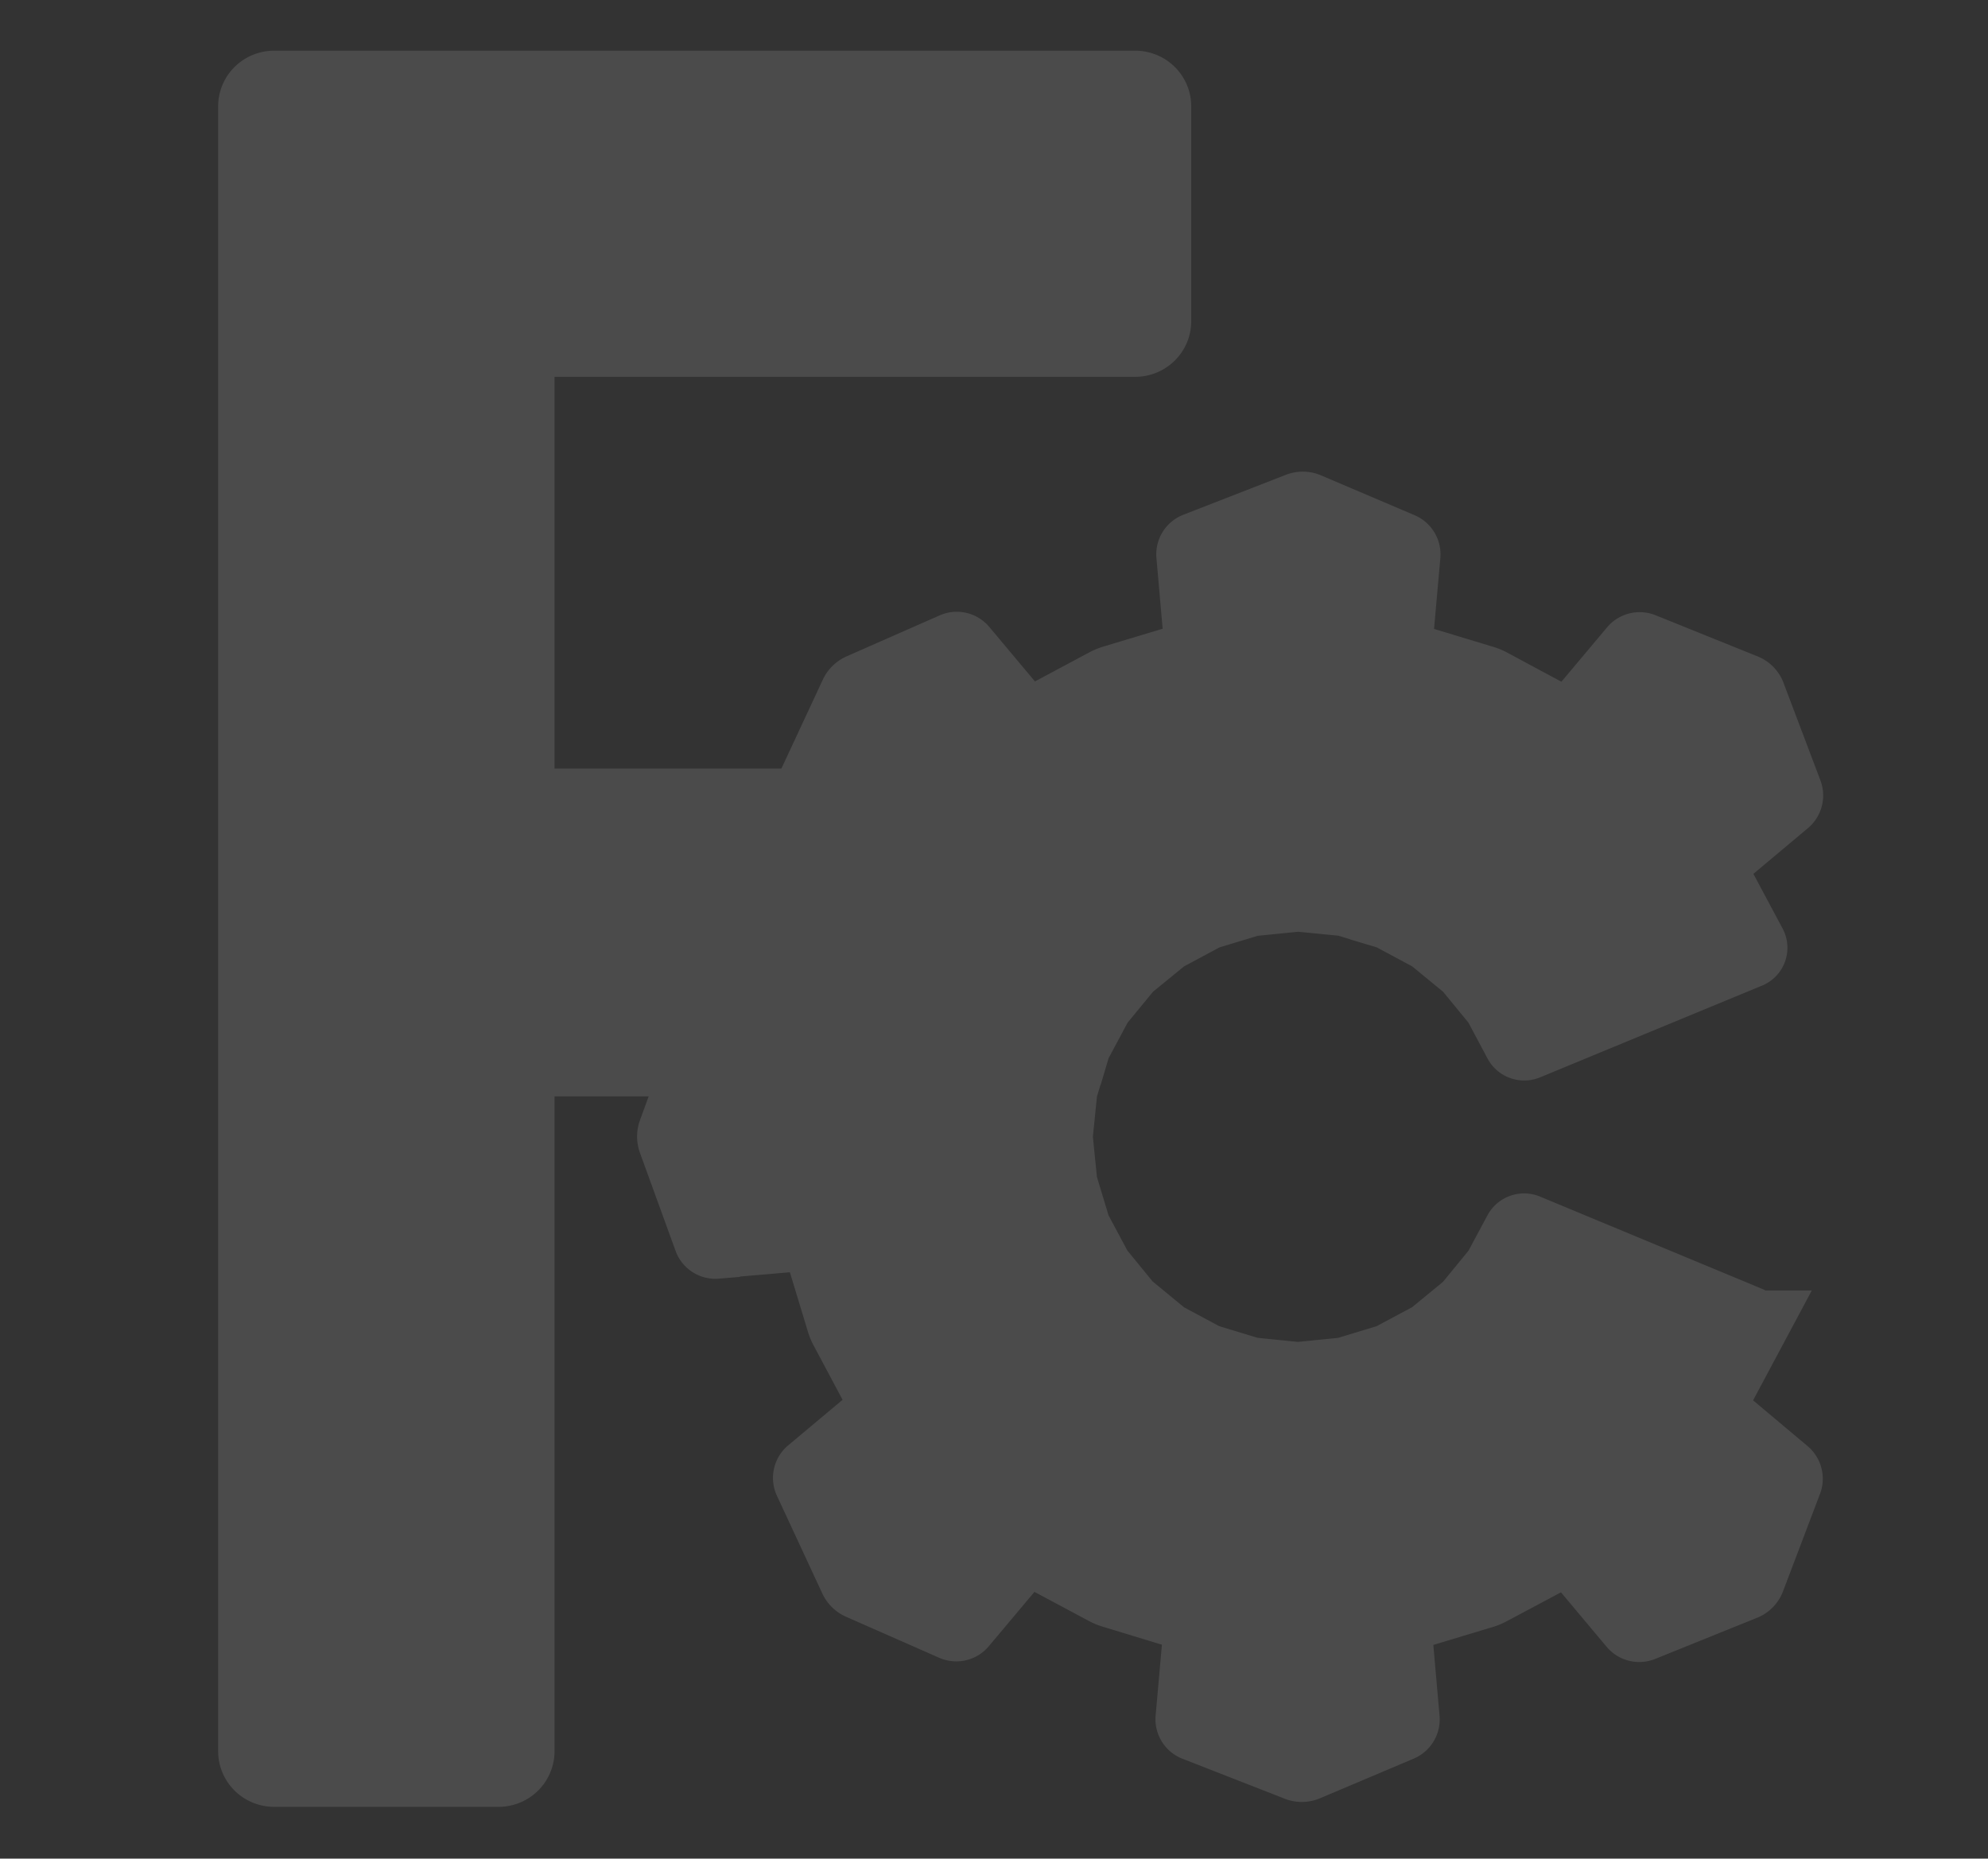 <?xml version="1.0" encoding="UTF-8" standalone="no"?>
<!-- Created with Inkscape (http://www.inkscape.org/) -->

<svg
   width="200"
   height="187"
   id="svg2"
   version="1.1"
   inkscape:version="1.1.2 (0a00cf5339, 2022-02-04, custom)"
   sodipodi:docname="background_freecad_light.svg"
   viewBox="0 0 200 187"
   xmlns:inkscape="http://www.inkscape.org/namespaces/inkscape"
   xmlns:sodipodi="http://sodipodi.sourceforge.net/DTD/sodipodi-0.dtd"
   xmlns:xlink="http://www.w3.org/1999/xlink"
   xmlns="http://www.w3.org/2000/svg"
   xmlns:svg="http://www.w3.org/2000/svg"
   xmlns:rdf="http://www.w3.org/1999/02/22-rdf-syntax-ns#"
   xmlns:cc="http://creativecommons.org/ns#"
   xmlns:dc="http://purl.org/dc/elements/1.1/">
  <rect x="0" y="0" width="200" height="187" fill="#333333" stroke="none"/>
  <defs
     id="defs4">
    <linearGradient
       id="linearGradient3864">
      <stop
         style="stop-color:#71b2f8;stop-opacity:1;"
         offset="0"
         id="stop3866" />
      <stop
         style="stop-color:#002795;stop-opacity:1;"
         offset="1"
         id="stop3868" />
    </linearGradient>
    <linearGradient
       id="linearGradient3682">
      <stop
         id="stop3684"
         offset="0"
         style="stop-color:#ff6d0f;stop-opacity:1;" />
      <stop
         id="stop3686"
         offset="1"
         style="stop-color:#ff1000;stop-opacity:1;" />
    </linearGradient>
    <inkscape:perspective
       id="perspective3148"
       inkscape:persp3d-origin="32 : 21.333333 : 1"
       inkscape:vp_z="64 : 32 : 1"
       inkscape:vp_y="0 : 1000 : 0"
       inkscape:vp_x="0 : 32 : 1"
       sodipodi:type="inkscape:persp3d" />
    <linearGradient
       id="linearGradient3864-9">
      <stop
         id="stop3866-1"
         offset="0"
         style="stop-color:#204a87;stop-opacity:1" />
      <stop
         id="stop3868-1"
         offset="1"
         style="stop-color:#729fcf;stop-opacity:1" />
    </linearGradient>
    <linearGradient
       id="linearGradient3682-0">
      <stop
         style="stop-color:#a40000;stop-opacity:1"
         offset="0"
         id="stop3684-0" />
      <stop
         style="stop-color:#ef2929;stop-opacity:1"
         offset="1"
         id="stop3686-0" />
    </linearGradient>
    <inkscape:perspective
       sodipodi:type="inkscape:persp3d"
       inkscape:vp_x="0 : 32 : 1"
       inkscape:vp_y="0 : 1000 : 0"
       inkscape:vp_z="64 : 32 : 1"
       inkscape:persp3d-origin="32 : 21.333333 : 1"
       id="perspective3148-5" />
    <radialGradient
       inkscape:collect="always"
       xlink:href="#linearGradient3682-0-6"
       id="radialGradient3817-5-3"
       gradientUnits="userSpaceOnUse"
       gradientTransform="matrix(1.236,0.3,-0.832,3.388,-499.945,-167.331)"
       cx="270.583"
       cy="33.9"
       fx="270.583"
       fy="33.9"
       r="19.571" />
    <linearGradient
       id="linearGradient3682-0-6">
      <stop
         style="stop-color:#ff390f;stop-opacity:1"
         offset="0"
         id="stop3684-0-7" />
      <stop
         style="stop-color:#ff1000;stop-opacity:1;"
         offset="1"
         id="stop3686-0-5" />
    </linearGradient>
    <inkscape:perspective
       id="perspective3148-4"
       inkscape:persp3d-origin="32.000001 : 21.333333 : 1"
       inkscape:vp_z="64.000003 : 31.999999 : 1"
       inkscape:vp_y="0 : 999.99999 : 0"
       inkscape:vp_x="0 : 31.999999 : 1"
       sodipodi:type="inkscape:persp3d" />
    <inkscape:path-effect
       effect="fillet_chamfer"
       id="path-effect21669"
       is_visible="true"
       lpeversion="1"
       satellites_param="F,0,0,1,0,0.026,0,1 @ F,0,0,1,0,0.026,0,1 @ F,0,0,1,0,0.026,0,1 @ F,0,0,1,0,0.026,0,1 @ F,0,0,1,0,0.026,0,1 @ F,0,0,1,0,0.026,0,1 @ F,0,0,1,0,0.026,0,1 @ F,0,0,1,0,0.026,0,1 @ F,0,0,1,0,0.026,0,1 @ F,0,0,1,0,0.026,0,1 @ F,0,0,1,0,0.026,0,1 @ F,0,0,1,0,0.026,0,1 @ F,0,0,1,0,0.026,0,1 @ F,0,0,1,0,0.026,0,1 @ F,0,0,1,0,0.026,0,1 @ F,0,0,1,0,0.026,0,1 @ F,0,0,1,0,0.026,0,1 @ F,0,0,1,0,0.026,0,1 @ F,0,0,1,0,0.026,0,1 @ F,0,0,1,0,0.026,0,1 @ F,0,0,1,0,0.026,0,1 @ F,0,0,1,0,0.026,0,1 @ F,0,0,1,0,0.026,0,1 @ F,0,0,1,0,0.026,0,1 @ F,0,0,1,0,0.026,0,1 @ F,0,0,1,0,0.026,0,1 @ F,0,0,1,0,0.026,0,1 @ F,0,0,1,0,0.026,0,1 @ F,0,0,1,0,0.026,0,1 @ F,0,0,1,0,0.026,0,1 @ F,0,0,1,0,0.026,0,1 @ F,0,0,1,0,0.026,0,1 @ F,0,0,1,0,0.026,0,1 @ F,0,0,1,0,0.026,0,1 @ F,0,0,1,0,0.026,0,1 @ F,0,0,1,0,0.026,0,1 @ F,0,0,1,0,0.026,0,1 @ F,0,0,1,0,0.026,0,1 @ F,0,0,1,0,0.026,0,1 @ F,0,0,1,0,0.026,0,1 @ F,0,0,1,0,0.026,0,1 @ F,0,0,1,0,0.026,0,1 @ F,0,0,1,0,0.026,0,1 @ F,0,0,1,0,0.026,0,1 @ F,0,0,1,0,0.026,0,1 @ F,0,0,1,0,0.026,0,1 @ F,0,0,1,0,0.026,0,1 @ F,0,0,1,0,0.026,0,1 @ F,0,0,1,0,0.026,0,1 @ F,0,0,1,0,0.026,0,1 @ F,0,0,1,0,0.026,0,1 @ F,0,0,1,0,0.026,0,1 @ F,0,0,1,0,0.026,0,1 @ F,0,0,1,0,0.026,0,1 @ F,0,0,1,0,0.026,0,1 @ F,0,0,1,0,0.026,0,1 @ F,0,0,1,0,0.026,0,1 @ F,0,0,1,0,0.026,0,1 @ F,0,0,1,0,0.026,0,1 @ F,0,0,1,0,0.026,0,1 @ F,0,0,1,0,0.026,0,1 @ F,0,0,1,0,0.026,0,1 @ F,0,0,1,0,0.026,0,1 @ F,0,0,1,0,0.026,0,1 @ F,0,0,1,0,0.026,0,1 @ F,0,0,1,0,0.026,0,1 @ F,0,0,1,0,0.026,0,1 @ F,0,0,1,0,0.026,0,1 @ F,0,0,1,0,0.026,0,1 @ F,0,0,1,0,0.026,0,1 @ F,0,0,1,0,0.026,0,1 @ F,0,0,1,0,0.026,0,1 @ F,0,0,1,0,0.026,0,1"
       unit="px"
       method="auto"
       mode="F"
       radius="0.1"
       chamfer_steps="1"
       flexible="false"
       use_knot_distance="true"
       apply_no_radius="true"
       apply_with_radius="true"
       only_selected="false"
       hide_knots="false" />
    <inkscape:path-effect
       effect="offset"
       id="path-effect21663"
       is_visible="true"
       lpeversion="1"
       linejoin_type="miter"
       unit="mm"
       offset="-0.1"
       miter_limit="4"
       attempt_force_join="false"
       update_on_knot_move="true" />
    <inkscape:path-effect
       effect="offset"
       id="path-effect21342"
       is_visible="true"
       lpeversion="1"
       linejoin_type="miter"
       unit="mm"
       offset="-0.1"
       miter_limit="4"
       attempt_force_join="false"
       update_on_knot_move="true" />
    <inkscape:path-effect
       effect="offset"
       id="path-effect20814"
       is_visible="true"
       lpeversion="1"
       linejoin_type="miter"
       unit="mm"
       offset="0"
       miter_limit="4"
       attempt_force_join="false"
       update_on_knot_move="true" />
    <inkscape:path-effect
       effect="fillet_chamfer"
       id="path-effect16392"
       is_visible="true"
       lpeversion="1"
       satellites_param="F,0,0,1,0,0.132,0,1 @ F,0,0,1,0,0.132,0,1 @ F,0,0,1,0,0.132,0,1 @ F,0,0,1,0,0.132,0,1 @ F,0,0,1,0,0.132,0,1 @ F,0,0,1,0,0.132,0,1 @ F,0,0,1,0,0.132,0,1 @ F,0,0,1,0,0.132,0,1 @ F,0,0,1,0,0.132,0,1 @ F,0,0,1,0,0.132,0,1"
       unit="px"
       method="auto"
       mode="F"
       radius="0.5"
       chamfer_steps="1"
       flexible="false"
       use_knot_distance="true"
       apply_no_radius="true"
       apply_with_radius="true"
       only_selected="false"
       hide_knots="false" />
    <inkscape:path-effect
       effect="offset"
       id="path-effect20814-4"
       is_visible="true"
       lpeversion="1"
       linejoin_type="miter"
       unit="mm"
       offset="0"
       miter_limit="4"
       attempt_force_join="false"
       update_on_knot_move="true" />
    <inkscape:path-effect
       effect="fillet_chamfer"
       id="path-effect16392-9"
       is_visible="true"
       lpeversion="1"
       satellites_param="F,0,0,1,0,0.132,0,1 @ F,0,0,1,0,0.132,0,1 @ F,0,0,1,0,0.132,0,1 @ F,0,0,1,0,0.132,0,1 @ F,0,0,1,0,0.132,0,1 @ F,0,0,1,0,0.132,0,1 @ F,0,0,1,0,0.132,0,1 @ F,0,0,1,0,0.132,0,1 @ F,0,0,1,0,0.132,0,1 @ F,0,0,1,0,0.132,0,1"
       unit="px"
       method="auto"
       mode="F"
       radius="0.5"
       chamfer_steps="1"
       flexible="false"
       use_knot_distance="true"
       apply_no_radius="true"
       apply_with_radius="true"
       only_selected="false"
       hide_knots="false" />
    <inkscape:perspective
       id="perspective3148-51"
       inkscape:persp3d-origin="32 : 21.333333 : 1"
       inkscape:vp_z="64 : 32 : 1"
       inkscape:vp_y="0 : 1000 : 0"
       inkscape:vp_x="0 : 32 : 1"
       sodipodi:type="inkscape:persp3d" />
    <inkscape:perspective
       sodipodi:type="inkscape:persp3d"
       inkscape:vp_x="0 : 32 : 1"
       inkscape:vp_y="0 : 1000 : 0"
       inkscape:vp_z="64 : 32 : 1"
       inkscape:persp3d-origin="32 : 21.333333 : 1"
       id="perspective3148-5-6" />
    <radialGradient
       inkscape:collect="always"
       xlink:href="#linearGradient3682-0-6"
       id="radialGradient3817-5-3-3"
       gradientUnits="userSpaceOnUse"
       gradientTransform="matrix(1.236,0.3,-0.832,3.388,-499.945,-167.331)"
       cx="270.583"
       cy="33.9"
       fx="270.583"
       fy="33.9"
       r="19.571" />
    <inkscape:perspective
       id="perspective3148-4-4"
       inkscape:persp3d-origin="32.000001 : 21.333333 : 1"
       inkscape:vp_z="64.000003 : 31.999999 : 1"
       inkscape:vp_y="0 : 999.99999 : 0"
       inkscape:vp_x="0 : 31.999999 : 1"
       sodipodi:type="inkscape:persp3d" />
    <inkscape:perspective
       id="perspective3148-56"
       inkscape:persp3d-origin="32 : 21.333333 : 1"
       inkscape:vp_z="64 : 32 : 1"
       inkscape:vp_y="0 : 1000 : 0"
       inkscape:vp_x="0 : 32 : 1"
       sodipodi:type="inkscape:persp3d" />
    <inkscape:perspective
       sodipodi:type="inkscape:persp3d"
       inkscape:vp_x="0 : 32 : 1"
       inkscape:vp_y="0 : 1000 : 0"
       inkscape:vp_z="64 : 32 : 1"
       inkscape:persp3d-origin="32 : 21.333333 : 1"
       id="perspective3148-5-5" />
    <radialGradient
       inkscape:collect="always"
       xlink:href="#linearGradient3682-0-6"
       id="radialGradient3817-5-3-8"
       gradientUnits="userSpaceOnUse"
       gradientTransform="matrix(1.236,0.3,-0.832,3.388,-499.945,-167.331)"
       cx="270.583"
       cy="33.9"
       fx="270.583"
       fy="33.9"
       r="19.571" />
    <inkscape:perspective
       id="perspective3148-4-9"
       inkscape:persp3d-origin="32.000001 : 21.333333 : 1"
       inkscape:vp_z="64.000003 : 31.999999 : 1"
       inkscape:vp_y="0 : 999.99999 : 0"
       inkscape:vp_x="0 : 31.999999 : 1"
       sodipodi:type="inkscape:persp3d" />
    <inkscape:path-effect
       effect="fillet_chamfer"
       id="path-effect21669-1"
       is_visible="true"
       lpeversion="1"
       satellites_param="F,0,0,1,0,0.026,0,1 @ F,0,0,1,0,0.026,0,1 @ F,0,0,1,0,0.026,0,1 @ F,0,0,1,0,0.026,0,1 @ F,0,0,1,0,0.026,0,1 @ F,0,0,1,0,0.026,0,1 @ F,0,0,1,0,0.026,0,1 @ F,0,0,1,0,0.026,0,1 @ F,0,0,1,0,0.026,0,1 @ F,0,0,1,0,0.026,0,1 @ F,0,0,1,0,0.026,0,1 @ F,0,0,1,0,0.026,0,1 @ F,0,0,1,0,0.026,0,1 @ F,0,0,1,0,0.026,0,1 @ F,0,0,1,0,0.026,0,1 @ F,0,0,1,0,0.026,0,1 @ F,0,0,1,0,0.026,0,1 @ F,0,0,1,0,0.026,0,1 @ F,0,0,1,0,0.026,0,1 @ F,0,0,1,0,0.026,0,1 @ F,0,0,1,0,0.026,0,1 @ F,0,0,1,0,0.026,0,1 @ F,0,0,1,0,0.026,0,1 @ F,0,0,1,0,0.026,0,1 @ F,0,0,1,0,0.026,0,1 @ F,0,0,1,0,0.026,0,1 @ F,0,0,1,0,0.026,0,1 @ F,0,0,1,0,0.026,0,1 @ F,0,0,1,0,0.026,0,1 @ F,0,0,1,0,0.026,0,1 @ F,0,0,1,0,0.026,0,1 @ F,0,0,1,0,0.026,0,1 @ F,0,0,1,0,0.026,0,1 @ F,0,0,1,0,0.026,0,1 @ F,0,0,1,0,0.026,0,1 @ F,0,0,1,0,0.026,0,1 @ F,0,0,1,0,0.026,0,1 @ F,0,0,1,0,0.026,0,1 @ F,0,0,1,0,0.026,0,1 @ F,0,0,1,0,0.026,0,1 @ F,0,0,1,0,0.026,0,1 @ F,0,0,1,0,0.026,0,1 @ F,0,0,1,0,0.026,0,1 @ F,0,0,1,0,0.026,0,1 @ F,0,0,1,0,0.026,0,1 @ F,0,0,1,0,0.026,0,1 @ F,0,0,1,0,0.026,0,1 @ F,0,0,1,0,0.026,0,1 @ F,0,0,1,0,0.026,0,1 @ F,0,0,1,0,0.026,0,1 @ F,0,0,1,0,0.026,0,1 @ F,0,0,1,0,0.026,0,1 @ F,0,0,1,0,0.026,0,1 @ F,0,0,1,0,0.026,0,1 @ F,0,0,1,0,0.026,0,1 @ F,0,0,1,0,0.026,0,1 @ F,0,0,1,0,0.026,0,1 @ F,0,0,1,0,0.026,0,1 @ F,0,0,1,0,0.026,0,1 @ F,0,0,1,0,0.026,0,1 @ F,0,0,1,0,0.026,0,1 @ F,0,0,1,0,0.026,0,1 @ F,0,0,1,0,0.026,0,1 @ F,0,0,1,0,0.026,0,1 @ F,0,0,1,0,0.026,0,1 @ F,0,0,1,0,0.026,0,1 @ F,0,0,1,0,0.026,0,1 @ F,0,0,1,0,0.026,0,1 @ F,0,0,1,0,0.026,0,1 @ F,0,0,1,0,0.026,0,1 @ F,0,0,1,0,0.026,0,1 @ F,0,0,1,0,0.026,0,1 @ F,0,0,1,0,0.026,0,1"
       unit="px"
       method="auto"
       mode="F"
       radius="0.1"
       chamfer_steps="1"
       flexible="false"
       use_knot_distance="true"
       apply_no_radius="true"
       apply_with_radius="true"
       only_selected="false"
       hide_knots="false" />
    <inkscape:path-effect
       effect="offset"
       id="path-effect21663-8"
       is_visible="true"
       lpeversion="1"
       linejoin_type="miter"
       unit="mm"
       offset="-0.1"
       miter_limit="4"
       attempt_force_join="false"
       update_on_knot_move="true" />
    <inkscape:path-effect
       effect="offset"
       id="path-effect21342-0"
       is_visible="true"
       lpeversion="1"
       linejoin_type="miter"
       unit="mm"
       offset="-0.1"
       miter_limit="4"
       attempt_force_join="false"
       update_on_knot_move="true" />
    <inkscape:path-effect
       effect="offset"
       id="path-effect20814-1"
       is_visible="true"
       lpeversion="1"
       linejoin_type="miter"
       unit="mm"
       offset="0"
       miter_limit="4"
       attempt_force_join="false"
       update_on_knot_move="true" />
    <inkscape:path-effect
       effect="fillet_chamfer"
       id="path-effect16392-1"
       is_visible="true"
       lpeversion="1"
       satellites_param="F,0,0,1,0,0.132,0,1 @ F,0,0,1,0,0.132,0,1 @ F,0,0,1,0,0.132,0,1 @ F,0,0,1,0,0.132,0,1 @ F,0,0,1,0,0.132,0,1 @ F,0,0,1,0,0.132,0,1 @ F,0,0,1,0,0.132,0,1 @ F,0,0,1,0,0.132,0,1 @ F,0,0,1,0,0.132,0,1 @ F,0,0,1,0,0.132,0,1"
       unit="px"
       method="auto"
       mode="F"
       radius="0.5"
       chamfer_steps="1"
       flexible="false"
       use_knot_distance="true"
       apply_no_radius="true"
       apply_with_radius="true"
       only_selected="false"
       hide_knots="false" />
    <inkscape:path-effect
       effect="offset"
       id="path-effect20814-4-1"
       is_visible="true"
       lpeversion="1"
       linejoin_type="miter"
       unit="mm"
       offset="0"
       miter_limit="4"
       attempt_force_join="false"
       update_on_knot_move="true" />
    <inkscape:path-effect
       effect="fillet_chamfer"
       id="path-effect16392-9-7"
       is_visible="true"
       lpeversion="1"
       satellites_param="F,0,0,1,0,0.132,0,1 @ F,0,0,1,0,0.132,0,1 @ F,0,0,1,0,0.132,0,1 @ F,0,0,1,0,0.132,0,1 @ F,0,0,1,0,0.132,0,1 @ F,0,0,1,0,0.132,0,1 @ F,0,0,1,0,0.132,0,1 @ F,0,0,1,0,0.132,0,1 @ F,0,0,1,0,0.132,0,1 @ F,0,0,1,0,0.132,0,1"
       unit="px"
       method="auto"
       mode="F"
       radius="0.5"
       chamfer_steps="1"
       flexible="false"
       use_knot_distance="true"
       apply_no_radius="true"
       apply_with_radius="true"
       only_selected="false"
       hide_knots="false" />
  </defs>
  <sodipodi:namedview
     id="base"
     pagecolor="#595959"
     bordercolor="#c0c0c0"
     borderopacity="1"
     inkscape:pageopacity="0"
     inkscape:pageshadow="2"
     inkscape:zoom="1.9919786"
     inkscape:cx="61.496644"
     inkscape:cy="166.91946"
     inkscape:document-units="mm"
     inkscape:current-layer="layer1"
     showgrid="true"
     showguides="true"
     inkscape:guide-bbox="true"
     inkscape:object-nodes="true"
     guidecolor="#0092ff"
     guideopacity="0.498"
     guidehicolor="#ff5200"
     guidehiopacity="0.498"
     fit-margin-top="0"
     fit-margin-left="0"
     fit-margin-right="0"
     fit-margin-bottom="0"
     inkscape:snap-global="true"
     inkscape:window-width="1680"
     inkscape:window-height="939"
     inkscape:window-x="0"
     inkscape:window-y="23"
     inkscape:window-maximized="0"
     borderlayer="true"
     units="px"
     inkscape:pagecheckerboard="false">
    <inkscape:grid
       type="xygrid"
       id="grid2242"
       originx="-6.1718749e-05"
       originy="1.4183046e-05"
       enabled="true"
       spacingx="0.5"
       spacingy="0.5"
       empspacing="2"
       color="#c63fff"
       opacity="0.063" />
  </sodipodi:namedview>
  <g
     inkscape:label="Capa 1"
     inkscape:groupmode="layer"
     id="layer1"
     transform="translate(-1074.066,-169.598)">
    <g
       id="g14435"
       style="opacity:0.12;fill:#ffffff;fill-opacity:1;stroke-width:0.541;stroke-miterlimit:4;stroke-dasharray:none;paint-order:stroke fill markers;stroke:#ffffff;stroke-opacity:1"
       transform="matrix(13.967,0,0,13.967,1085.712,172.782)">
      <g
         id="g18464"
         transform="rotate(0.033,65.979,632.983)"
         style="fill:#ffffff;fill-opacity:1;stroke:#ffffff;stroke-width:0.541;stroke-miterlimit:4;stroke-dasharray:none;stroke-opacity:1">
        <path
           id="polygon832"
           style="fill:#ffffff;fill-opacity:1;stroke:#ffffff;stroke-width:0.541;stroke-linecap:round;stroke-miterlimit:4;stroke-dasharray:none;stroke-opacity:1;paint-order:stroke markers fill"
           d="M 3.963,8.747 4.665,8.686 a 0.033,0.033 34.056 0 1 0.034,0.023 l 0.186,0.612 a 0.269,0.269 67.5 0 0 0.02,0.049 l 0.301,0.564 a 0.033,0.033 100.944 0 1 -0.008,0.04 L 4.658,10.427 a 0.035,0.035 102.549 0 0 -0.009,0.041 l 0.327,0.703 a 0.07,0.07 44.432 0 0 0.035,0.035 L 5.682,11.501 A 0.035,0.035 166.883 0 0 5.723,11.492 L 6.176,10.952 a 0.033,0.033 169.056 0 1 0.04,-0.008 l 0.564,0.301 a 0.269,0.269 22.5 0 0 0.049,0.02 l 0.612,0.186 a 0.033,0.033 55.944 0 1 0.023,0.034 l -0.062,0.702 a 0.035,0.035 58.162 0 0 0.022,0.036 l 0.738,0.288 a 0.065,0.065 179.15 0 0 0.049,-7.27e-4 l 0.675,-0.286 a 0.036,0.036 120.988 0 0 0.022,-0.037 l -0.062,-0.702 a 0.033,0.033 124.056 0 1 0.023,-0.034 L 9.482,11.266 a 0.269,0.269 157.5 0 0 0.049,-0.02 l 0.564,-0.301 a 0.033,0.033 10.944 0 1 0.04,0.008 l 0.453,0.54 a 0.036,0.036 13.994 0 0 0.042,0.01 l 0.734,-0.297 a 0.061,0.061 134.369 0 0 0.034,-0.035 l 0.266,-0.702 a 0.037,0.037 75.374 0 0 -0.011,-0.042 L 11.113,9.974 a 0.033,0.033 79.056 0 1 -0.008,-0.04 l 0.301,-0.564 a 0.024,0.024 70.312 0 0 -0.012,-0.033 L 9.796,8.674 a 0.029,0.029 160.312 0 0 -0.037,0.013 L 9.622,8.943 A 0.269,0.269 123.75 0 1 9.593,8.986 L 9.409,9.211 a 0.269,0.269 135 0 1 -0.037,0.037 L 9.148,9.432 A 0.269,0.269 146.25 0 1 9.104,9.461 L 8.848,9.598 a 0.269,0.269 157.5 0 1 -0.049,0.02 L 8.522,9.702 a 0.269,0.269 168.75 0 1 -0.052,0.01 L 8.182,9.741 a 0.269,0.269 1.9658396e-5 0 1 -0.053,0 L 7.841,9.712 a 0.269,0.269 11.25 0 1 -0.052,-0.01 L 7.512,9.618 A 0.269,0.269 22.5 0 1 7.463,9.598 L 7.207,9.461 A 0.269,0.269 33.75 0 1 7.164,9.432 L 6.94,9.248 A 0.269,0.269 45 0 1 6.902,9.211 L 6.718,8.986 A 0.269,0.269 56.25 0 1 6.689,8.943 L 6.552,8.687 A 0.269,0.269 67.5 0 1 6.532,8.638 L 6.448,8.361 A 0.269,0.269 78.75 0 1 6.438,8.309 L 6.409,8.021 a 0.269,0.269 90 0 1 0,-0.053 L 6.438,7.68 a 0.269,0.269 101.25 0 1 0.01,-0.052 l 0.084,-0.277 a 0.269,0.269 112.5 0 1 0.02,-0.049 L 6.689,7.046 A 0.269,0.269 123.75 0 1 6.718,7.002 L 6.902,6.778 a 0.269,0.269 135 0 1 0.037,-0.037 L 7.164,6.557 a 0.269,0.269 146.25 0 1 0.044,-0.029 L 7.463,6.391 a 0.269,0.269 157.5 0 1 0.049,-0.02 l 0.277,-0.084 a 0.269,0.269 168.75 0 1 0.052,-0.01 L 8.129,6.248 a 0.269,0.269 180 0 1 0.053,0 l 0.288,0.028 a 0.269,0.269 11.25 0 1 0.052,0.01 l 0.277,0.084 a 0.269,0.269 22.5 0 1 0.049,0.02 l 0.256,0.137 a 0.269,0.269 33.75 0 1 0.044,0.029 l 0.224,0.184 a 0.269,0.269 45 0 1 0.037,0.037 l 0.184,0.224 a 0.269,0.269 56.25 0 1 0.029,0.044 L 9.759,7.302 a 0.029,0.029 19.688 0 0 0.037,0.013 L 11.395,6.653 a 0.024,0.024 109.688 0 0 0.012,-0.033 L 11.108,6.061 A 7.7,7.7 61.823 0 0 11.093,6.032 l 0.56,-0.47 a 0.037,0.037 104.627 0 0 0.011,-0.042 l -0.266,-0.702 a 0.061,0.061 45.632 0 0 -0.034,-0.035 L 10.629,4.487 a 0.036,0.036 166.006 0 0 -0.042,0.01 l -0.453,0.54 a 0.033,0.033 169.056 0 1 -0.04,0.008 L 9.531,4.743 A 0.269,0.269 22.5 0 0 9.482,4.723 L 8.87,4.538 A 0.033,0.033 55.944 0 1 8.847,4.504 L 8.909,3.802 A 0.036,0.036 59.012 0 0 8.887,3.765 L 8.212,3.478 A 0.065,0.065 0.85 0 0 8.163,3.478 L 7.425,3.766 a 0.035,0.035 121.838 0 0 -0.022,0.036 l 0.062,0.702 a 0.033,0.033 124.056 0 1 -0.023,0.034 L 6.829,4.723 a 0.269,0.269 157.5 0 0 -0.049,0.02 L 6.216,5.045 a 0.033,0.033 10.943 0 1 -0.04,-0.008 L 5.723,4.497 a 0.035,0.035 13.117 0 0 -0.041,-0.01 L 5.011,4.783 a 0.07,0.07 135.568 0 0 -0.035,0.035 L 4.649,5.521 a 0.035,0.035 77.451 0 0 0.009,0.041 l 0.54,0.453 a 0.033,0.033 79.056 0 1 0.008,0.04 L 4.905,6.619 a 0.269,0.269 112.5 0 0 -0.02,0.049 L 4.699,7.28 A 0.033,0.033 145.944 0 1 4.665,7.303 L 3.963,7.241 A 0.034,0.034 147.513 0 0 3.927,7.264 L 3.67,7.97 a 0.073,0.073 90 0 0 0,0.05 l 0.257,0.706 a 0.034,0.034 32.487 0 0 0.035,0.023 z"
           sodipodi:nodetypes="cccccccccccccccccccccccccccccccccccccccccccccccccccccccccccccccccccccccccc"
           inkscape:path-effect="#path-effect21669"
           inkscape:original-d="m 3.9364441,8.7497836 0.754648,-0.066186 0.2010128,0.6626516 0.3264284,0.6107052 -0.5804161,0.4868146 0.3489578,0.751303 0.7192261,0.316881 0.4868155,-0.580416 0.610703,0.326429 0.6626532,0.201011 -0.066186,0.754647 0.7873942,0.307183 0.7232456,-0.307183 -0.066185,-0.754647 0.6626505,-0.201011 0.6107049,-0.326429 0.486815,0.580416 0.783378,-0.316882 0.284805,-0.751302 L 11.09268,9.9569534 11.419107,9.3462506 9.7711995,8.6636654 9.609603,8.9659934 9.3921299,9.2309862 9.1271349,9.448461 8.8248088,9.6100585 8.496763,9.7095701 8.1556061,9.7431703 7.8144516,9.7095701 7.4864059,9.6100596 7.1840761,9.448461 6.9190836,9.2309875 6.7016101,8.965994 6.5400115,8.6636658 6.4405012,8.33562 6.4068997,7.994464 6.4405012,7.6533081 6.5400115,7.3252624 6.701609,7.0229347 6.9190836,6.7579408 7.1840761,6.5404672 7.4864059,6.3788698 7.8144506,6.2793586 8.1556061,6.2457576 8.496763,6.2793586 8.8248065,6.3788696 9.1271349,6.540467 9.3921299,6.7579406 9.609603,7.022934 9.7711995,7.3252622 11.419107,6.6426769 11.095945,6.03808 11.092645,6.03197 11.673086,5.54516 11.38829,4.7938559 10.604912,4.4769749 10.118095,5.0573897 9.5073934,4.7309623 8.8447418,4.5299488 8.9109247,3.7753028 8.1876805,3.4681221 7.4002874,3.7753037 7.4664705,4.5299498 6.8038196,4.7309623 6.1931166,5.0573907 5.7062988,4.476976 4.9870729,4.7938583 4.6381172,5.5451588 5.2185322,6.0319754 4.8921049,6.6426781 4.6910921,7.3053292 3.9364451,7.2391453 3.6613378,7.9944645 Z" />
      </g>
      <g
         id="g21667"
         transform="matrix(1,0,0,0.993,0,0.089)"
         style="fill:#ffffff;fill-opacity:1;stroke-width:0.543;stroke-miterlimit:4;stroke-dasharray:none;stroke:#ffffff;stroke-opacity:1">
        <path
           id="polygon830"
           style="fill:#ffffff;fill-opacity:1;stroke:#ffffff;stroke-width:0.543;stroke-linecap:round;stroke-linejoin:round;stroke-miterlimit:4;stroke-dasharray:none;stroke-opacity:1;paint-order:stroke markers fill"
           d="m 5.514,5.661 1e-6,1.57 A 0.132,0.132 135 0 1 5.382,7.363 H 3.021 A 0.132,0.132 135 0 0 2.889,7.495 V 12.384 A 0.132,0.132 135 0 1 2.756,12.517 H 1.141 A 0.132,0.132 45 0 1 1.009,12.384 L 1.009,0.453 A 0.132,0.132 135 0 1 1.141,0.32 H 7.342 A 0.132,0.132 45 0 1 7.475,0.453 V 2.01 A 0.132,0.132 135 0 1 7.342,2.143 l -4.322,-1.2e-6 A 0.132,0.132 135 0 0 2.889,2.275 v 3.121 a 0.132,0.132 45 0 0 0.132,0.132 h 2.361 a 0.132,0.132 45 0 1 0.132,0.132 z"
           sodipodi:nodetypes="ccccccccccc"
           inkscape:original-d="m 5.513855,5.5282539 1.2e-6,1.834323 H 2.8885172 V 12.516571 H 1.0087253 L 1.008724,0.32048142 H 7.4747176 V 2.1427316 l -4.5862004,-1.2e-6 v 3.3855235 z"
           inkscape:path-effect="#path-effect16392" />
      </g>
    </g>
  </g>
</svg>
